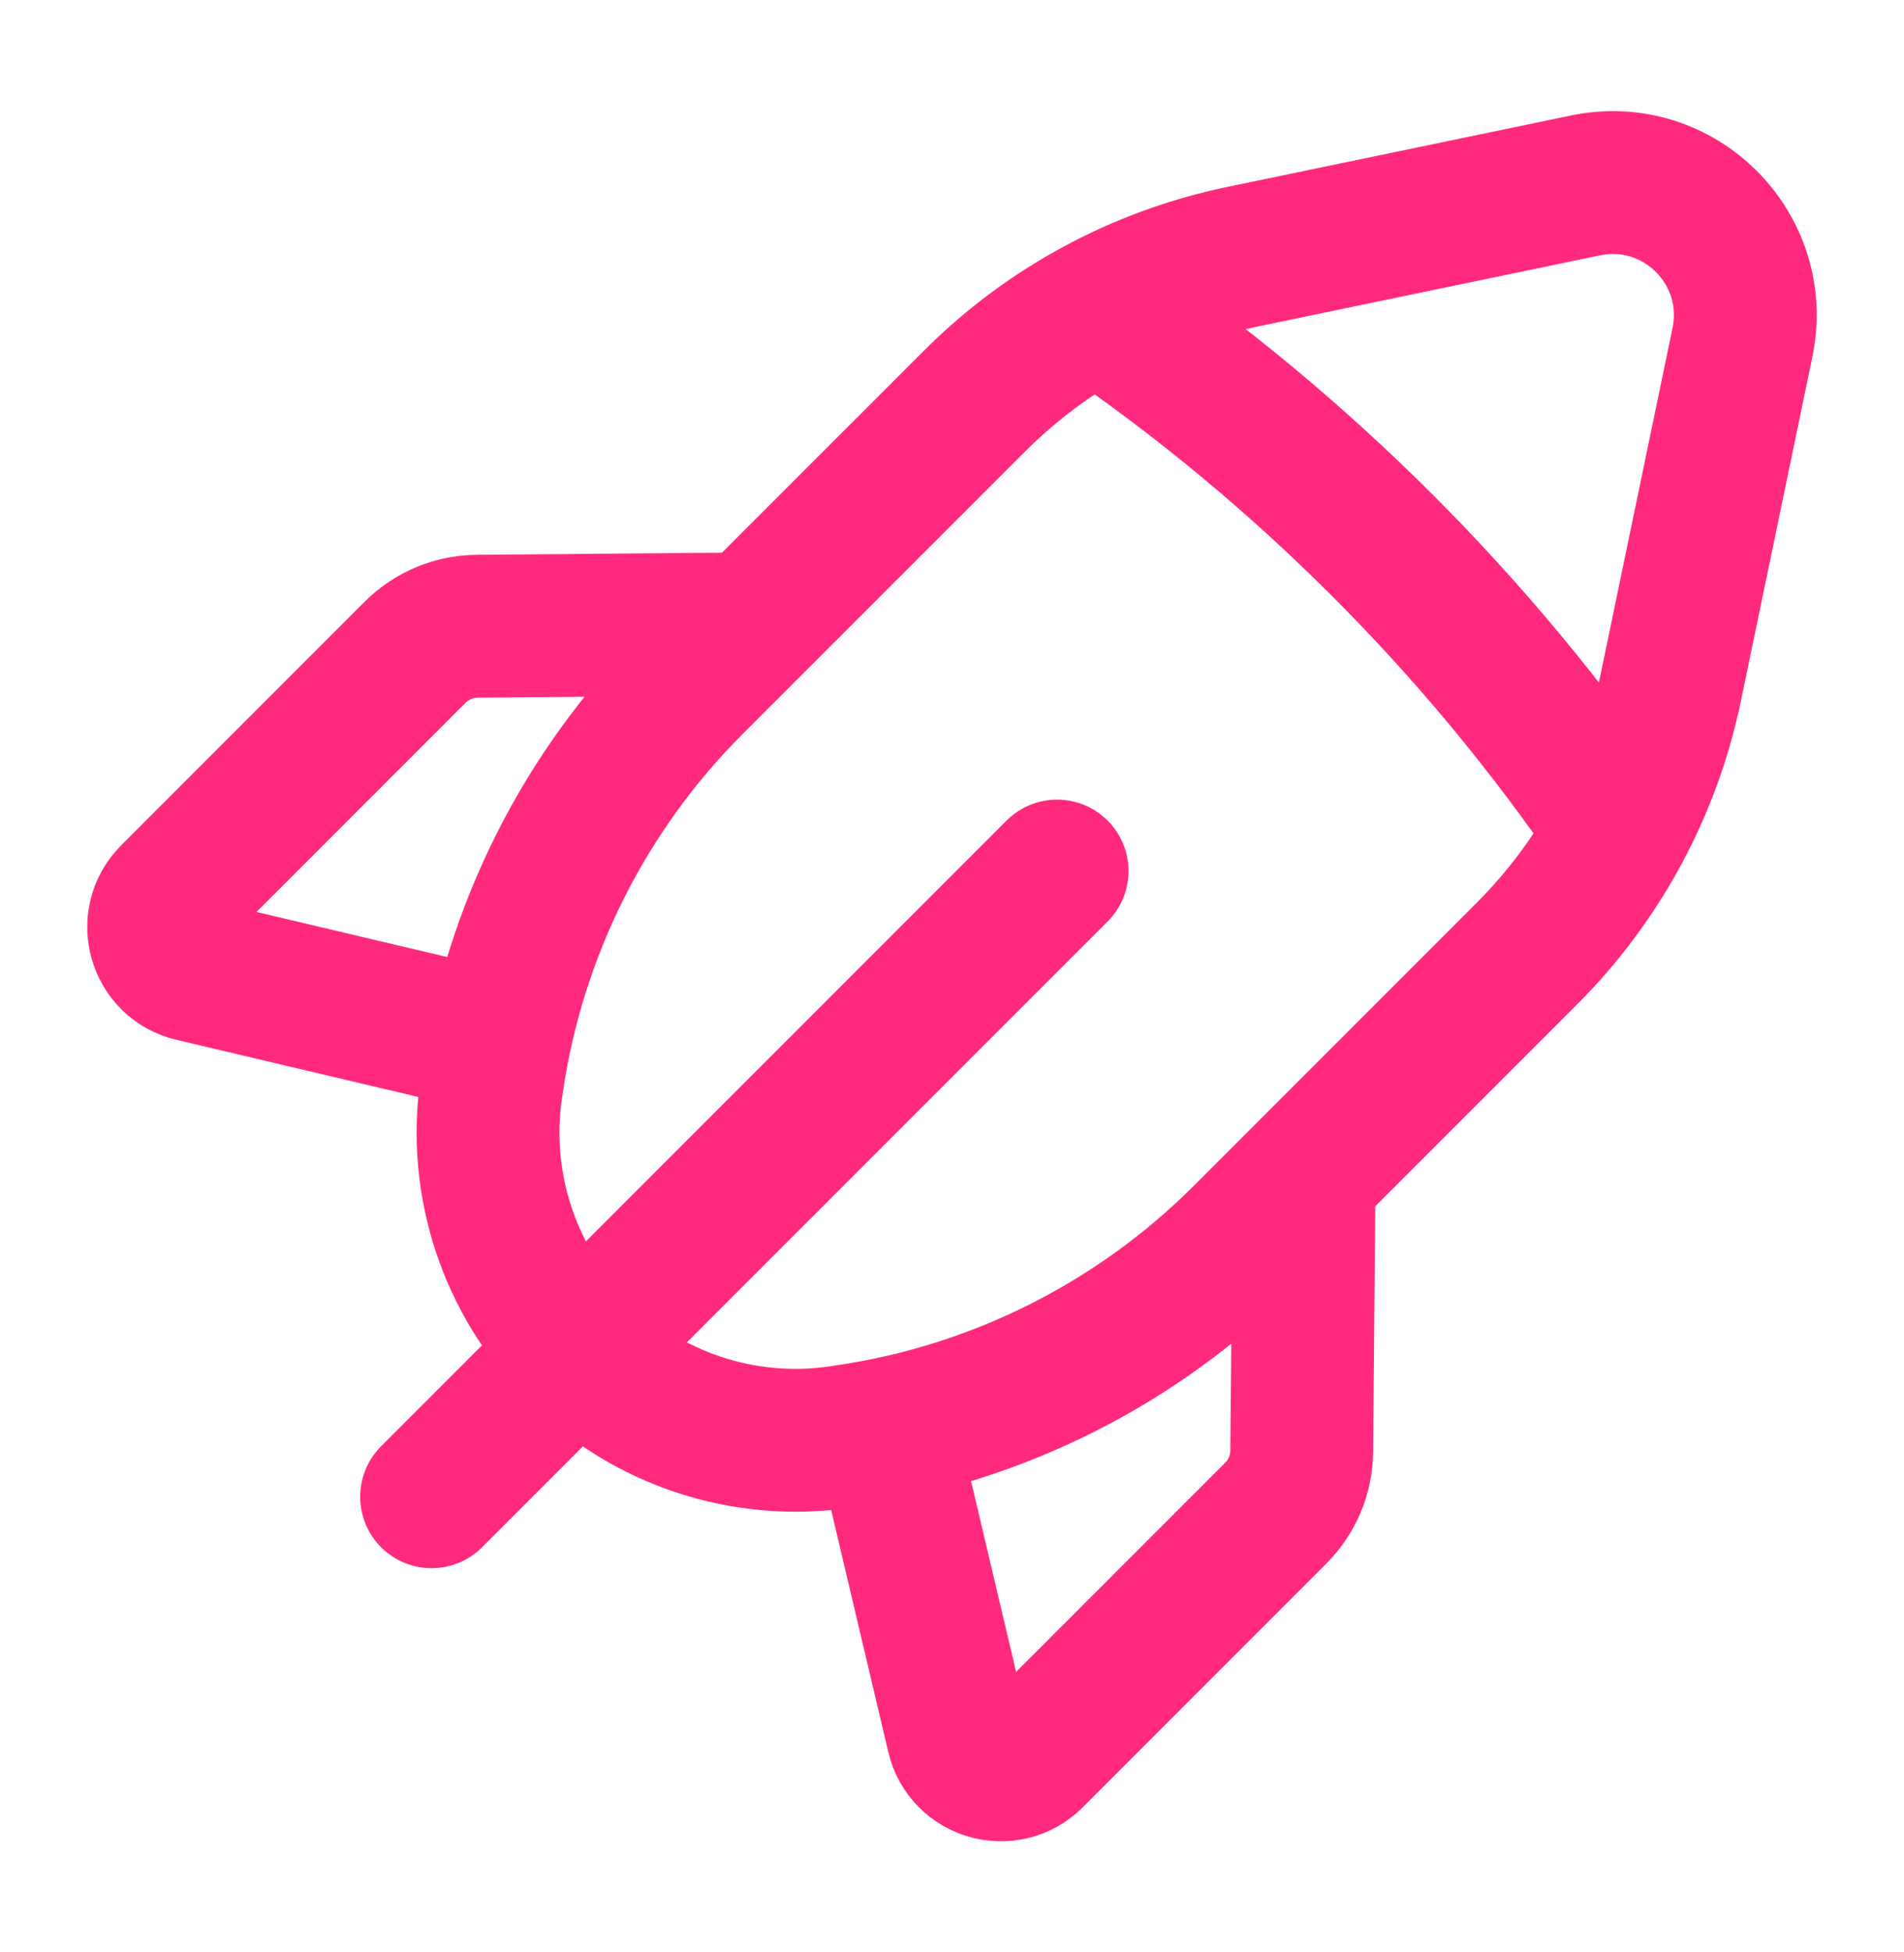 <svg width="40" height="41" viewBox="0 0 40 41" fill="none" xmlns="http://www.w3.org/2000/svg">
<path d="M22.208 18.292L9.067 31.432M10.485 21.896L4.049 20.376C3.341 20.208 3.092 19.329 3.605 18.814L8.723 13.696C9.067 13.352 9.534 13.155 10.023 13.151L15.794 13.101M23.063 6.497C27.358 9.427 31.073 13.142 34.002 17.437M18.602 30.014L20.122 36.451C20.29 37.159 21.169 37.408 21.683 36.895L26.802 31.776C27.146 31.432 27.343 30.966 27.347 30.477L27.397 24.706M35.105 14.417L36.606 7.191C37.015 5.224 35.275 3.485 33.309 3.894L26.083 5.395C23.955 5.838 22.003 6.891 20.468 8.428L14.539 14.356C12.277 16.617 10.805 19.55 10.341 22.716L10.32 22.851C10.026 24.872 10.703 26.91 12.145 28.355C13.587 29.797 15.628 30.473 17.648 30.178L17.784 30.157C20.949 29.695 23.882 28.221 26.144 25.959L32.071 20.032C33.608 18.497 34.662 16.545 35.105 14.417Z" stroke="#FF2A7D" stroke-width="3" stroke-linecap="round" stroke-linejoin="round"/>
</svg>
